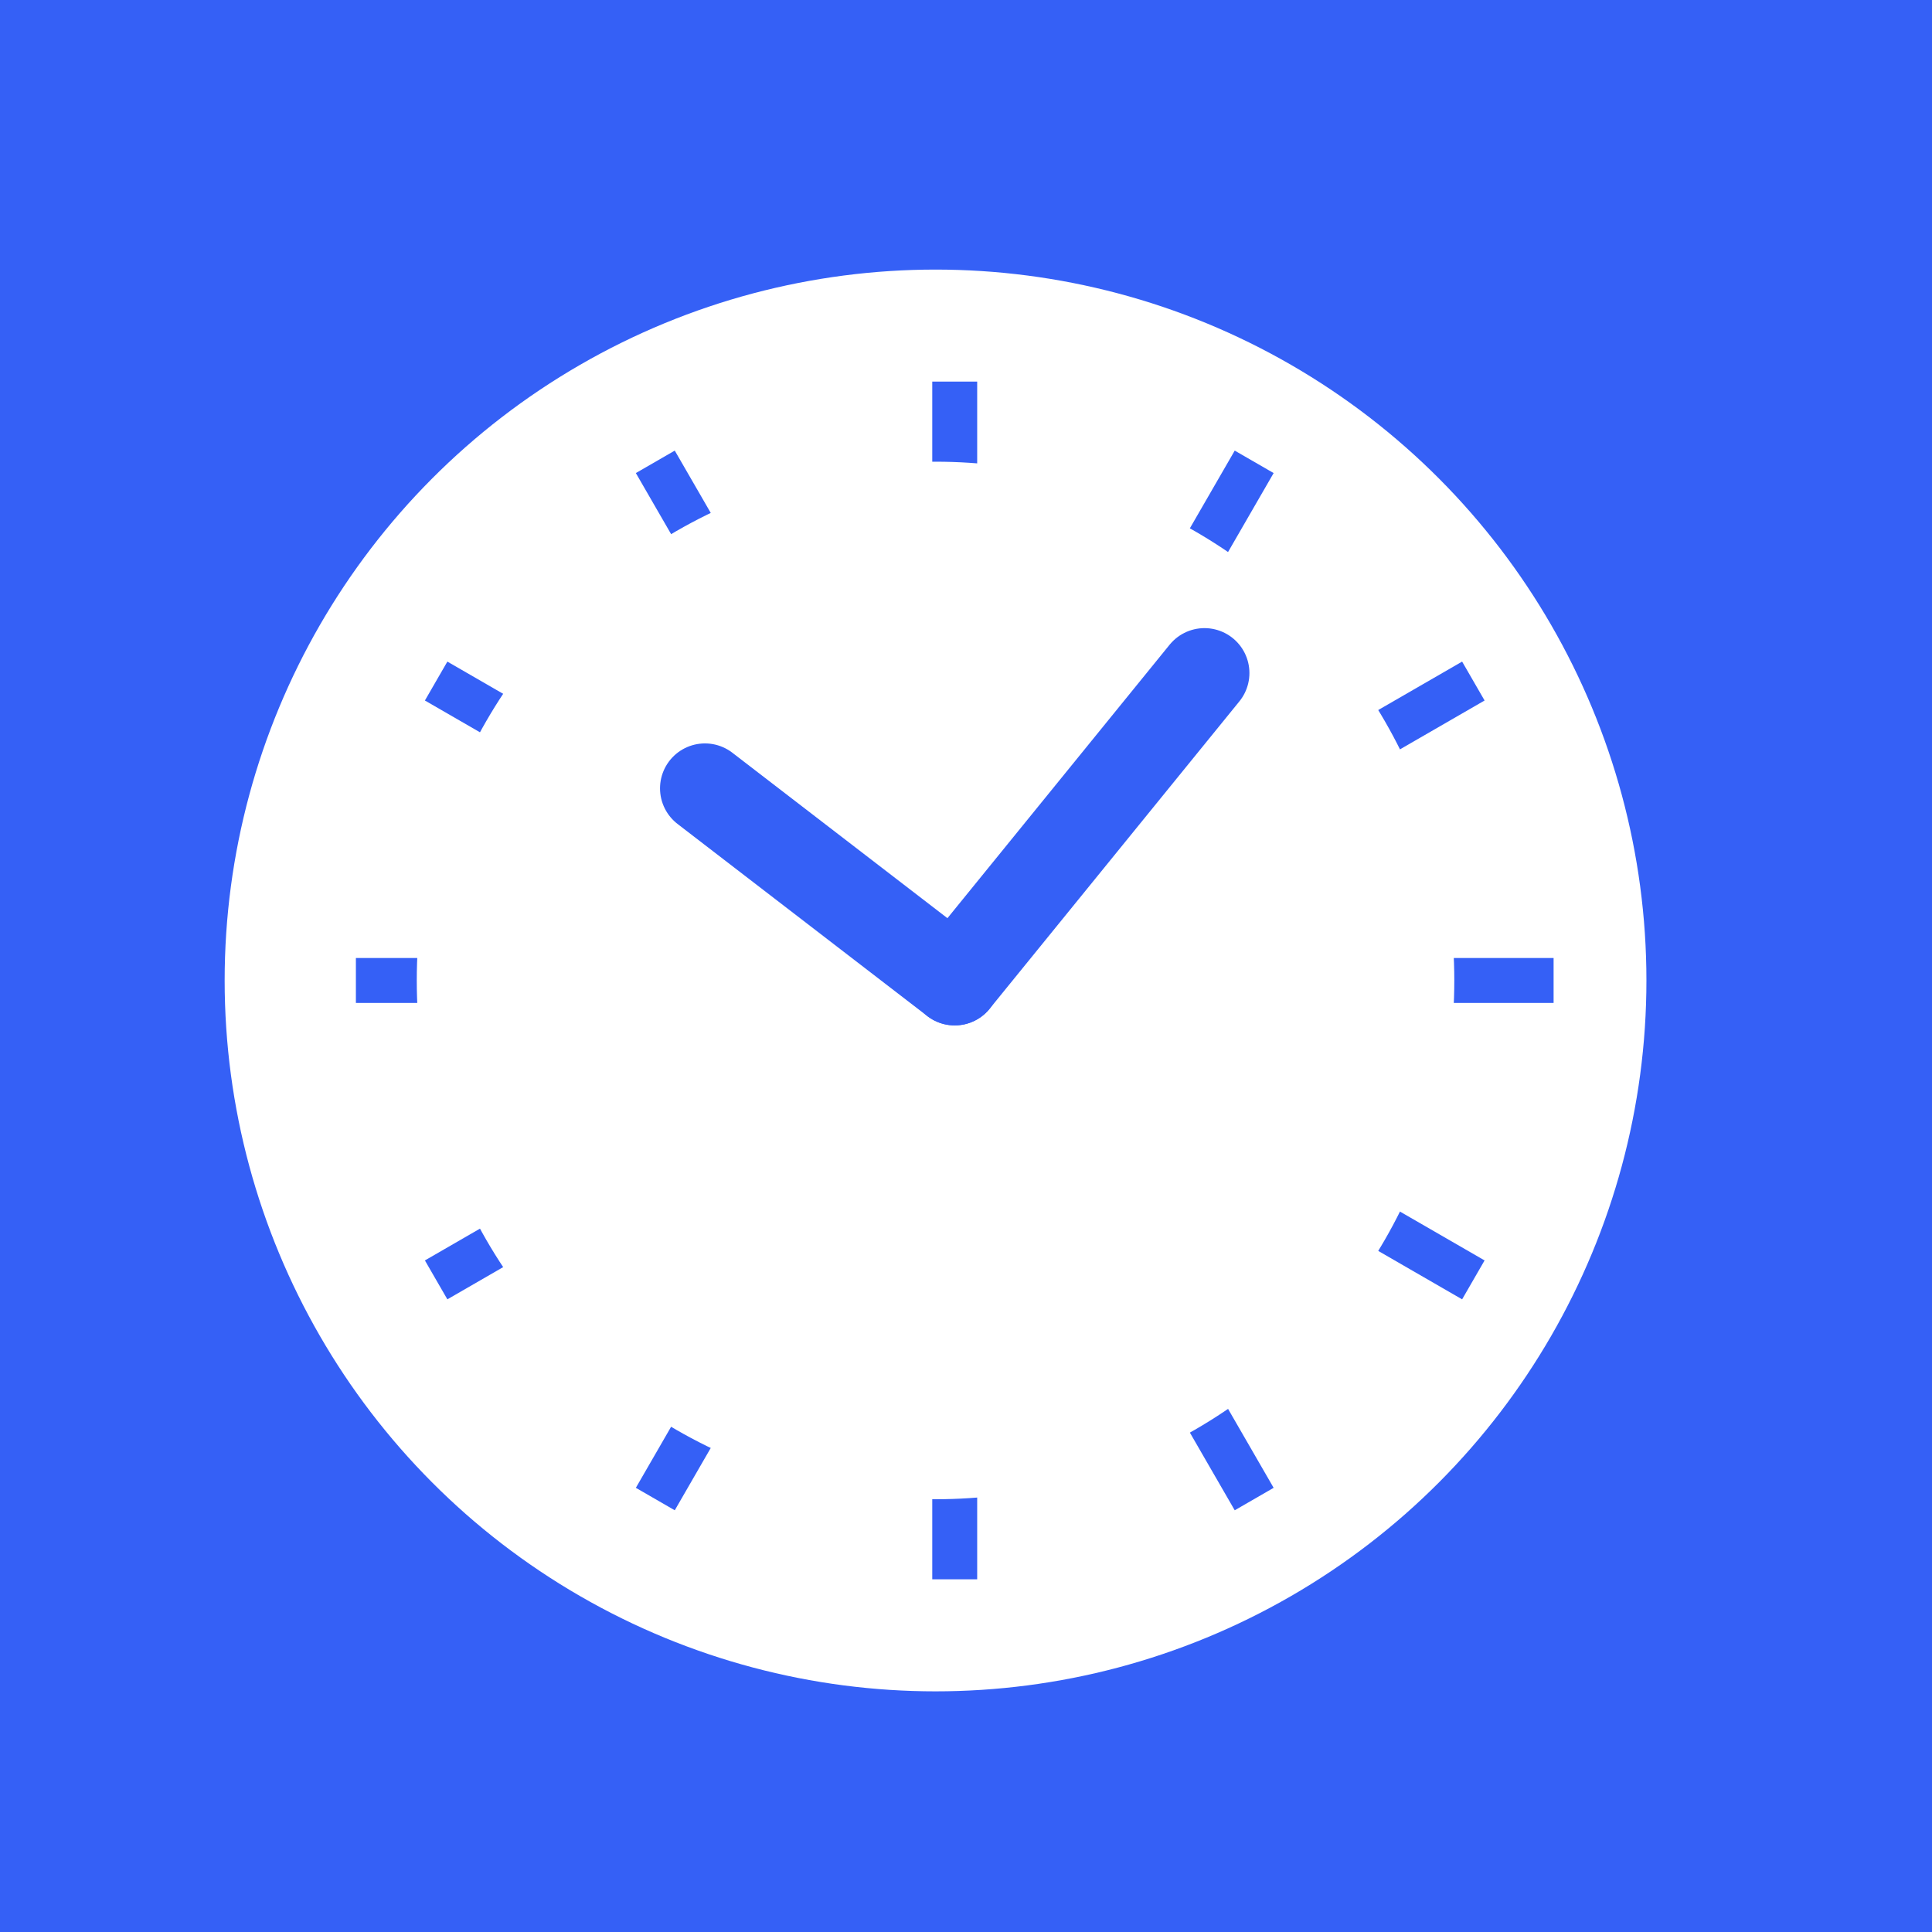 <svg width="43" height="43" viewBox="0 0 43 43" fill="none" xmlns="http://www.w3.org/2000/svg">
<rect width="43" height="43" fill="#3560F6"/>
<circle cx="20.822" cy="21.822" r="15.822" fill="white"/>
<path d="M21.249 8.993L21.249 34.65" stroke="#3560F6" stroke-linecap="square"/>
<path d="M34.078 21.822L8.421 21.822" stroke="#3560F6" stroke-linecap="square"/>
<path d="M32.359 15.408L10.14 28.236" stroke="#3560F6" stroke-linecap="square"/>
<path d="M27.664 10.712L14.835 32.931" stroke="#3560F6" stroke-linecap="square"/>
<path d="M14.835 10.712L27.664 32.931" stroke="#3560F6" stroke-linecap="square"/>
<path d="M10.14 15.408L32.359 28.236" stroke="#3560F6" stroke-linecap="square"/>
<circle cx="20.822" cy="21.822" r="11.546" fill="white"/>
<path d="M26.808 14.98L21.249 21.822" stroke="#3560F6" stroke-width="2" stroke-linecap="round"/>
<path d="M15.69 17.546L21.249 21.822" stroke="#3560F6" stroke-width="2" stroke-linecap="round"/>
</svg>
